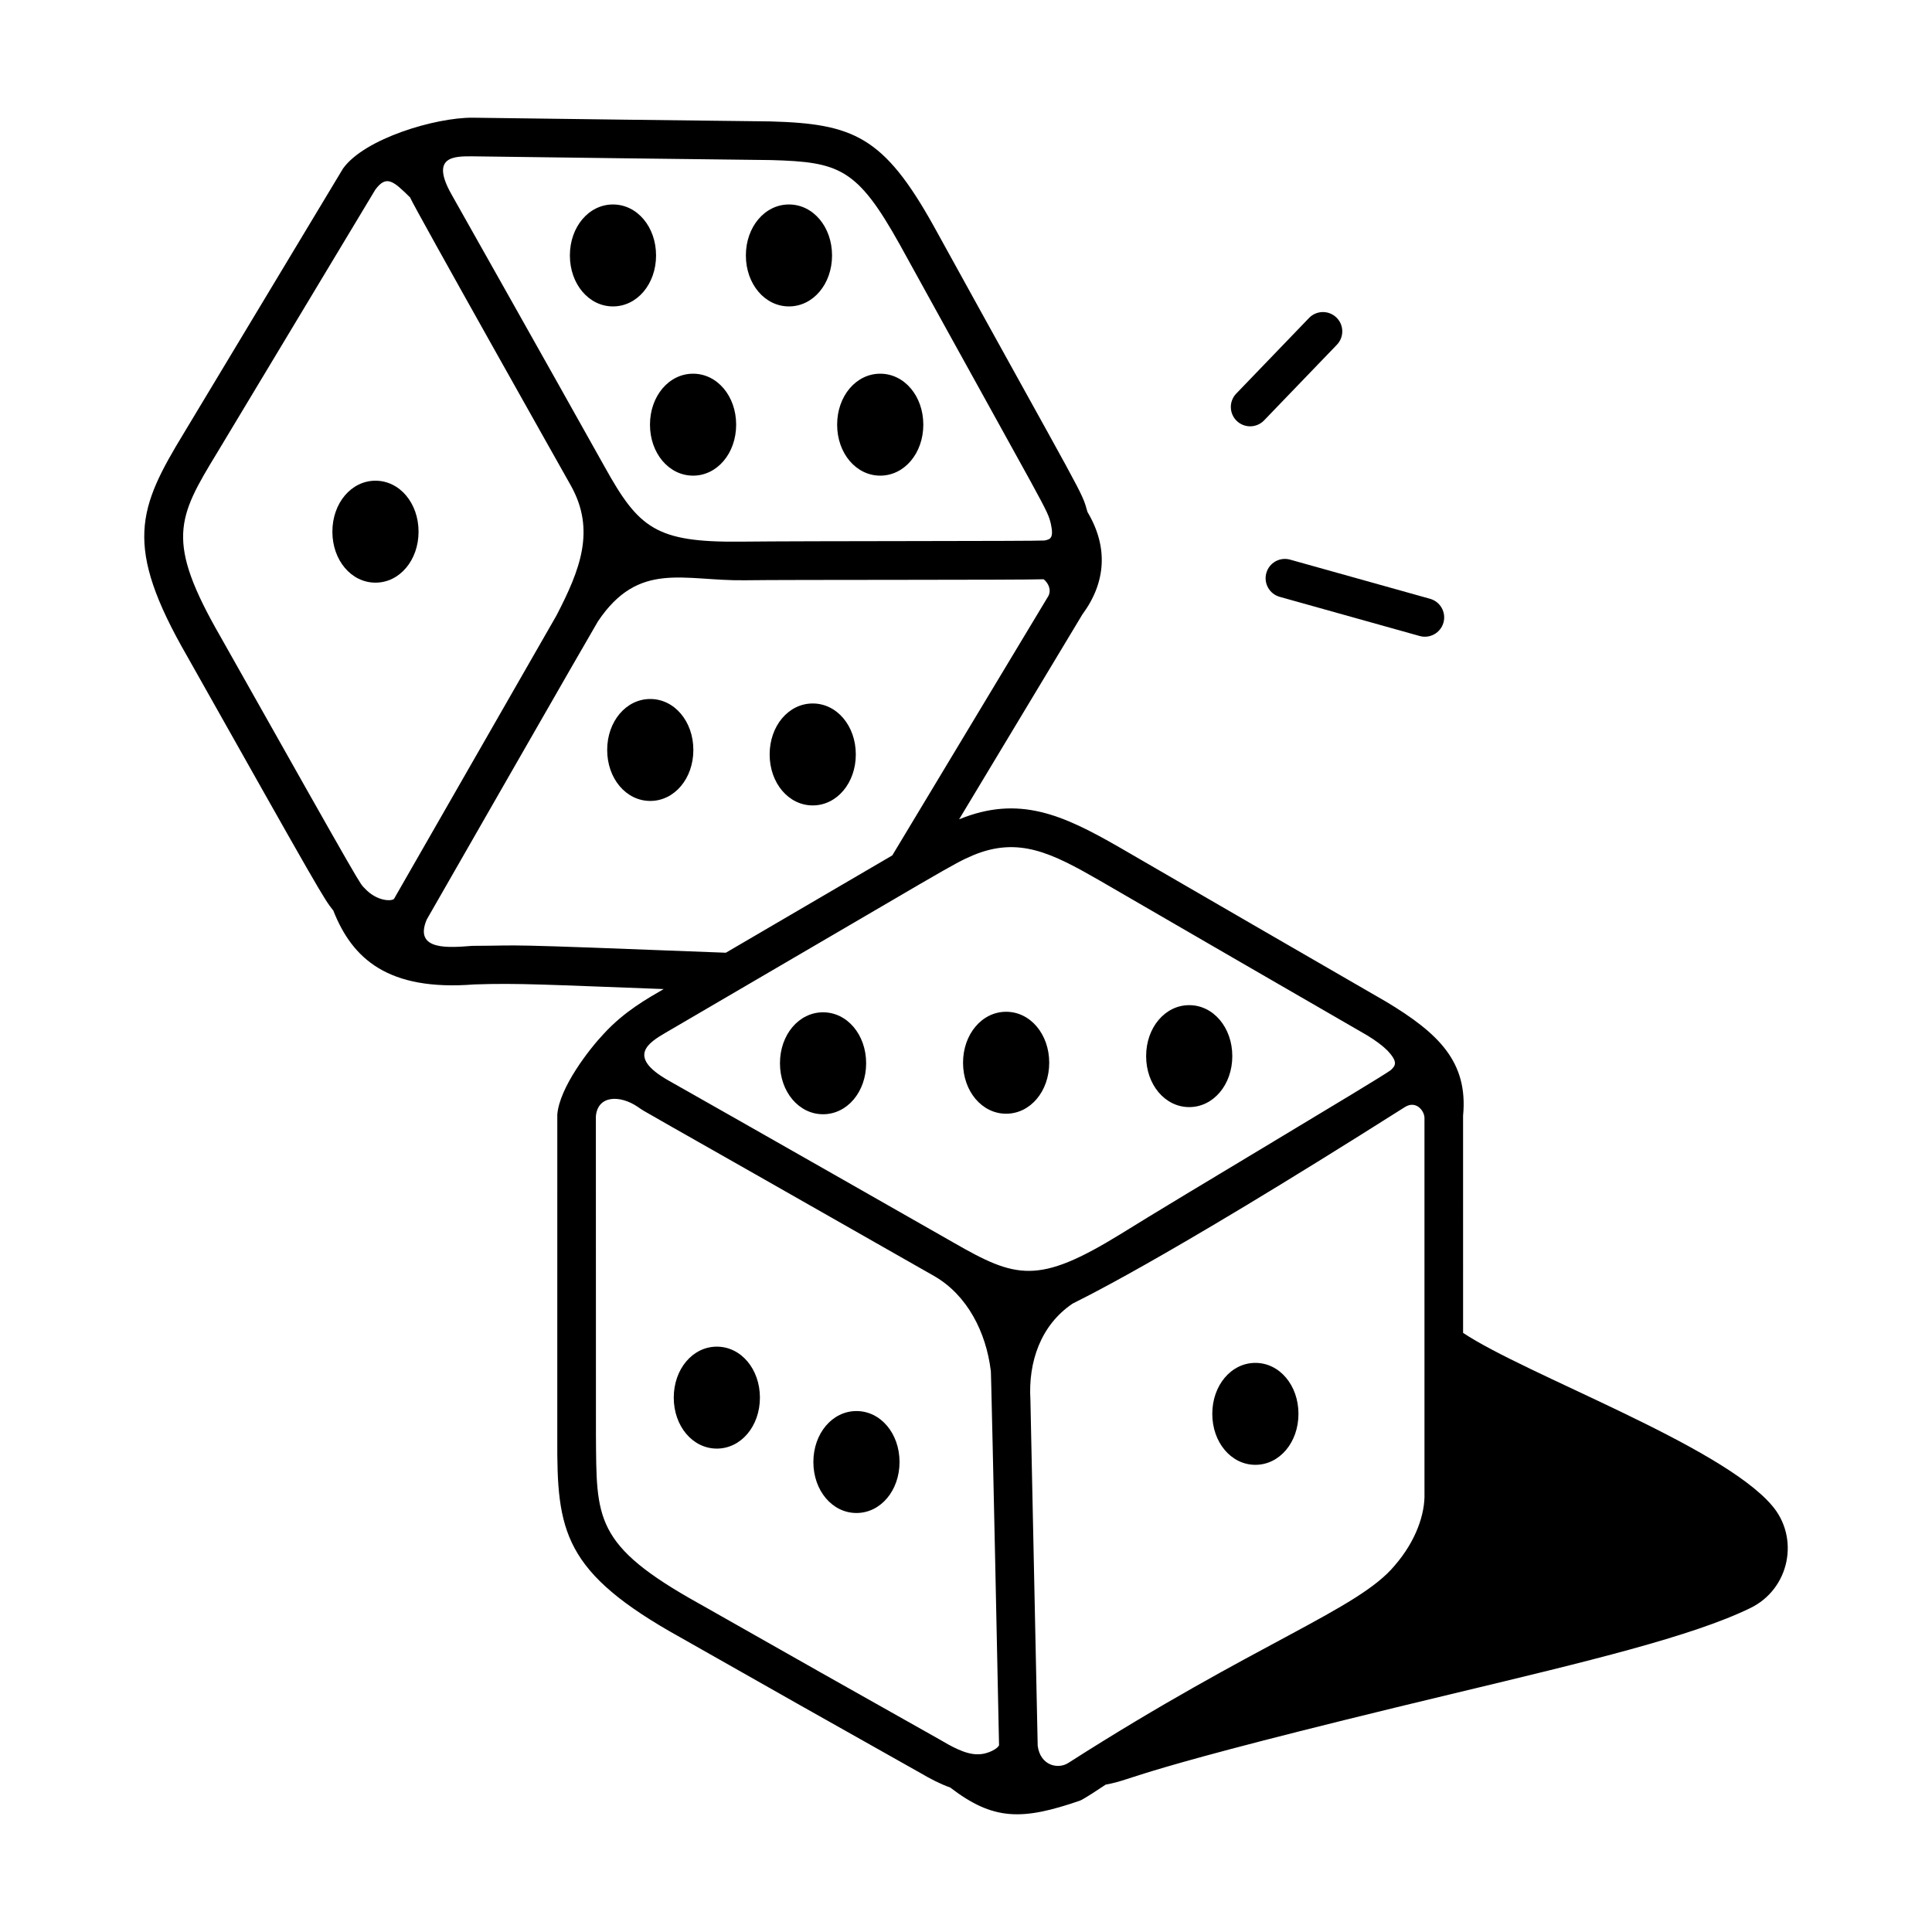 <?xml version="1.0" encoding="UTF-8"?>
<svg width="1200pt" height="1200pt" version="1.1" viewBox="0 0 1200 1200" xmlns="http://www.w3.org/2000/svg">
 <path d="m908.75 827.88-0.008-134.9v-0.004c3.246-33.641-15.535-51.293-47.375-70.555-55.516-32.062-110.88-64.117-166.45-96.344-34.934-20.047-62.133-32.363-99.207-17.176l76.52-127.18c0.008-0.012 0.012-0.027 0.016-0.039 14.789-19.977 16.156-41.973 3.215-63.656-3.859-13.73-0.547-5.231-95.629-177.81-30.98-55.559-49.879-63.391-101.39-64.805-61.68-0.711-123.16-1.469-184.84-2.305-22.992-0.176-67.109 12.863-80.531 31.555-20.258 33.668 51.609-85.789-98.664 164-28.711 47.195-37.844 70.016 1.75 138.78 82.766 146.96 84.863 150.66 90.859 158.12 11.832 30.031 34.062 50.09 87.5 45.891 27.223-0.965 46.551 0.254 117.71 2.875-9.887 5.766-24.398 13.742-37.293 27.859-8.902 9.391-27.406 33.195-28.789 50.07l-0.008 201.21c-0.293 57.738 3.656 83.113 76.469 123.56 49.562 28.133 99.273 56.266 148.94 84.141 6.227 3.648 12.105 6.742 18.672 9.113 26.797 20.547 44.547 20.496 80.328 8.215 2.512-0.863 12.266-7.438 16.207-10.027 20.461-3.805 6.992-6.512 216.97-56.801 82.289-19.719 147.28-35.289 183.21-52.766 24.734-11.832 31.031-43.816 13.562-63.938-32.035-37.492-152.62-81.02-191.75-107.09zm-264.22 256.48-4.523-214.89c-1.418-23.461 6.312-46.285 26.117-59.727 1.699-1.152 49.086-22.418 206.44-122.1 6.762-4.289 11.941 1.938 12.199 6.469 0 49.457 0.008 198.42 0.008 233.42v0.004c0.383 12.699-5.18 29.504-18.523 44.875-22.684 27.328-85.109 47.406-202.73 122.6-6.34 4.086-17.367 1.664-18.98-10.652zm38.391-537.5c55.531 32.203 110.91 64.273 166.23 96.211 5.242 3.172 9.648 6.484 12.523 9.352 6.941 7.328 5.055 9.562 2.07 12.32-8.875 6.391-130.23 78.371-168.15 102.02-50.82 31.191-64.484 27.406-103.43 4.984-1.629-0.926-139.11-79.297-177.1-100.71-26.277-14.941-11.832-23.609-1.617-29.617 179.14-104.53 177.69-104.48 190.94-110.19 28.383-11.824 48.922-1.371 78.539 15.625zm-203.82-447.43c42.168 1.195 53.281 4.984 79.734 52.414 93.133 169.05 91.473 163.95 93.867 173.52 2.019 9.117-0.508 9.637-3.914 10.352-6.566 0.48-146.43 0.234-189.19 0.715-52.191 0.473-62.852-8.348-83.973-46.355-36.355-65-87.012-154.81-94.969-168.94-0.031-0.055-0.051-0.102-0.078-0.156-13.652-24.027 1.523-23.93 12.758-23.883 61.625 0.836 123.12 1.594 185.77 2.328zm-342.09 296.13c-34.43-59.805-26.824-73.781-2.094-114.44l98.125-163.2c6.953-9.543 11.297-5.461 21.656 4.695 2.043 5.348 99.059 177.55 99.965 179.15 15.383 27.648 5.621 52.207-8.984 80.445l-100.98 176.15c-1.633 1.48-10.617 1.555-18.188-6.613-3.562-4.008 3.297 8.566-89.504-156.19zm156.45 191.92c-13.711 1.02-36.762 3.488-28.434-16.289 0.918-1.602 104.75-182.84 106.34-185.21 25.434-37.961 53.102-25.027 91.199-25.566 0.086-0.004 0.195-0.004 0.285-0.004 24.402-0.391 171.71-0.086 185.37-0.625 2.883 2.273 4.969 6.582 2.926 10.43l-96.93 161.09c-34.469 20.188-68.926 40.316-103.38 60.449-151.2-5.894-121.1-4.383-157.37-4.269zm140.9 408.62c-65.602-36.441-63.816-52.836-64.211-104.63l-0.047-198.13c1.168-13.207 15.102-13.285 26.004-5.859 6.688 4.555-13.18-7.309 184.12 105.09 20.637 11.871 32.281 34.984 35.164 58.812 0.004 0.023 0.016 0.047 0.02 0.074 0.027-3.836 1.367 51.234 5.109 232.52-0.469 1.77-6.461 5.641-13.129 5.641-7.906 0.172-17.066-5.254-23.906-9.258-49.82-27.973-99.5-56.09-149.12-84.262z"/>
 <path d="m779.74 909.83c15.008 0 26.758-13.906 26.758-31.656 0-17.758-11.75-31.664-26.758-31.664-15.008 0-26.766 13.906-26.766 31.664 0 17.75 11.758 31.656 26.766 31.656z"/>
 <path d="m259.97 330.24c0-17.758-11.758-31.664-26.766-31.664-15.008 0-26.758 13.906-26.758 31.664 0 17.75 11.75 31.656 26.758 31.656 15.008 0 26.766-13.906 26.766-31.656z"/>
 <path d="m403.89 434.16c-15.008 0-26.758 13.906-26.758 31.656 0 17.758 11.75 31.664 26.758 31.664 15.008 0 26.766-13.906 26.766-31.664 0-17.75-11.758-31.656-26.766-31.656z"/>
 <path d="m504.8 436.94c-15.008 0-26.758 13.906-26.758 31.664 0 17.75 11.75 31.656 26.758 31.656 15.008 0 26.758-13.906 26.758-31.656 0-17.758-11.75-31.664-26.758-31.664z"/>
 <path d="m380.73 190.32c15.008 0 26.758-13.906 26.758-31.656 0-17.758-11.75-31.664-26.758-31.664-15.008 0-26.766 13.906-26.766 31.664 0 17.75 11.758 31.656 26.766 31.656z"/>
 <path d="m490.04 190.32c15.008 0 26.758-13.906 26.758-31.656 0-17.758-11.75-31.664-26.758-31.664-15.008 0-26.766 13.906-26.766 31.664 0 17.75 11.758 31.656 26.766 31.656z"/>
 <path d="m546.72 295.43c15.008 0 26.766-13.906 26.766-31.656 0-17.758-11.758-31.664-26.766-31.664-15.008 0-26.758 13.906-26.758 31.664 0 17.75 11.75 31.656 26.758 31.656z"/>
 <path d="m430.48 295.43c15.008 0 26.758-13.906 26.758-31.656 0-17.758-11.75-31.664-26.758-31.664-15.008 0-26.766 13.906-26.766 31.664 0 17.75 11.758 31.656 26.766 31.656z"/>
 <path d="m445.24 836.43c-15.008 0-26.758 13.906-26.758 31.664 0 17.75 11.75 31.656 26.758 31.656 15.008 0 26.758-13.906 26.758-31.656 0-17.758-11.75-31.664-26.758-31.664z"/>
 <path d="m531.96 876.43c-15.008 0-26.758 13.906-26.758 31.656 0 17.758 11.75 31.664 26.758 31.664 15.008 0 26.758-13.906 26.758-31.664 0-17.75-11.75-31.656-26.758-31.656z"/>
 <path d="m624.93 691.75c15.008 0 26.758-13.906 26.758-31.664 0-17.75-11.75-31.656-26.758-31.656-15.008 0-26.766 13.906-26.766 31.656 0 17.758 11.758 31.664 26.766 31.664z"/>
 <path d="m511.21 628.76c-15.008 0-26.758 13.906-26.758 31.656 0 17.758 11.75 31.664 26.758 31.664 15.008 0 26.766-13.906 26.766-31.664 0-17.75-11.758-31.656-26.766-31.656z"/>
 <path d="m738.64 687.64c15.008 0 26.766-13.906 26.766-31.664 0-17.75-11.758-31.656-26.766-31.656-15.008 0-26.758 13.906-26.758 31.656 0 17.758 11.75 31.664 26.758 31.664z"/>
 <path d="m830.04 197.18c-4.781-4.586-12.367-4.453-16.969 0.312l-45.227 46.984c-4.594 4.773-4.445 12.367 0.328 16.969 4.785 4.594 12.363 4.445 16.969-0.328l45.211-46.977c4.602-4.773 4.461-12.367-0.312-16.961z"/>
 <path d="m794.86 370.71 86.914 24.32c6.297 1.781 12.984-1.887 14.789-8.32 1.789-6.383-1.938-13-8.32-14.789l-86.914-24.32c-6.406-1.805-13.008 1.938-14.789 8.32-1.789 6.383 1.938 13.008 8.32 14.789z"/>
</svg>
